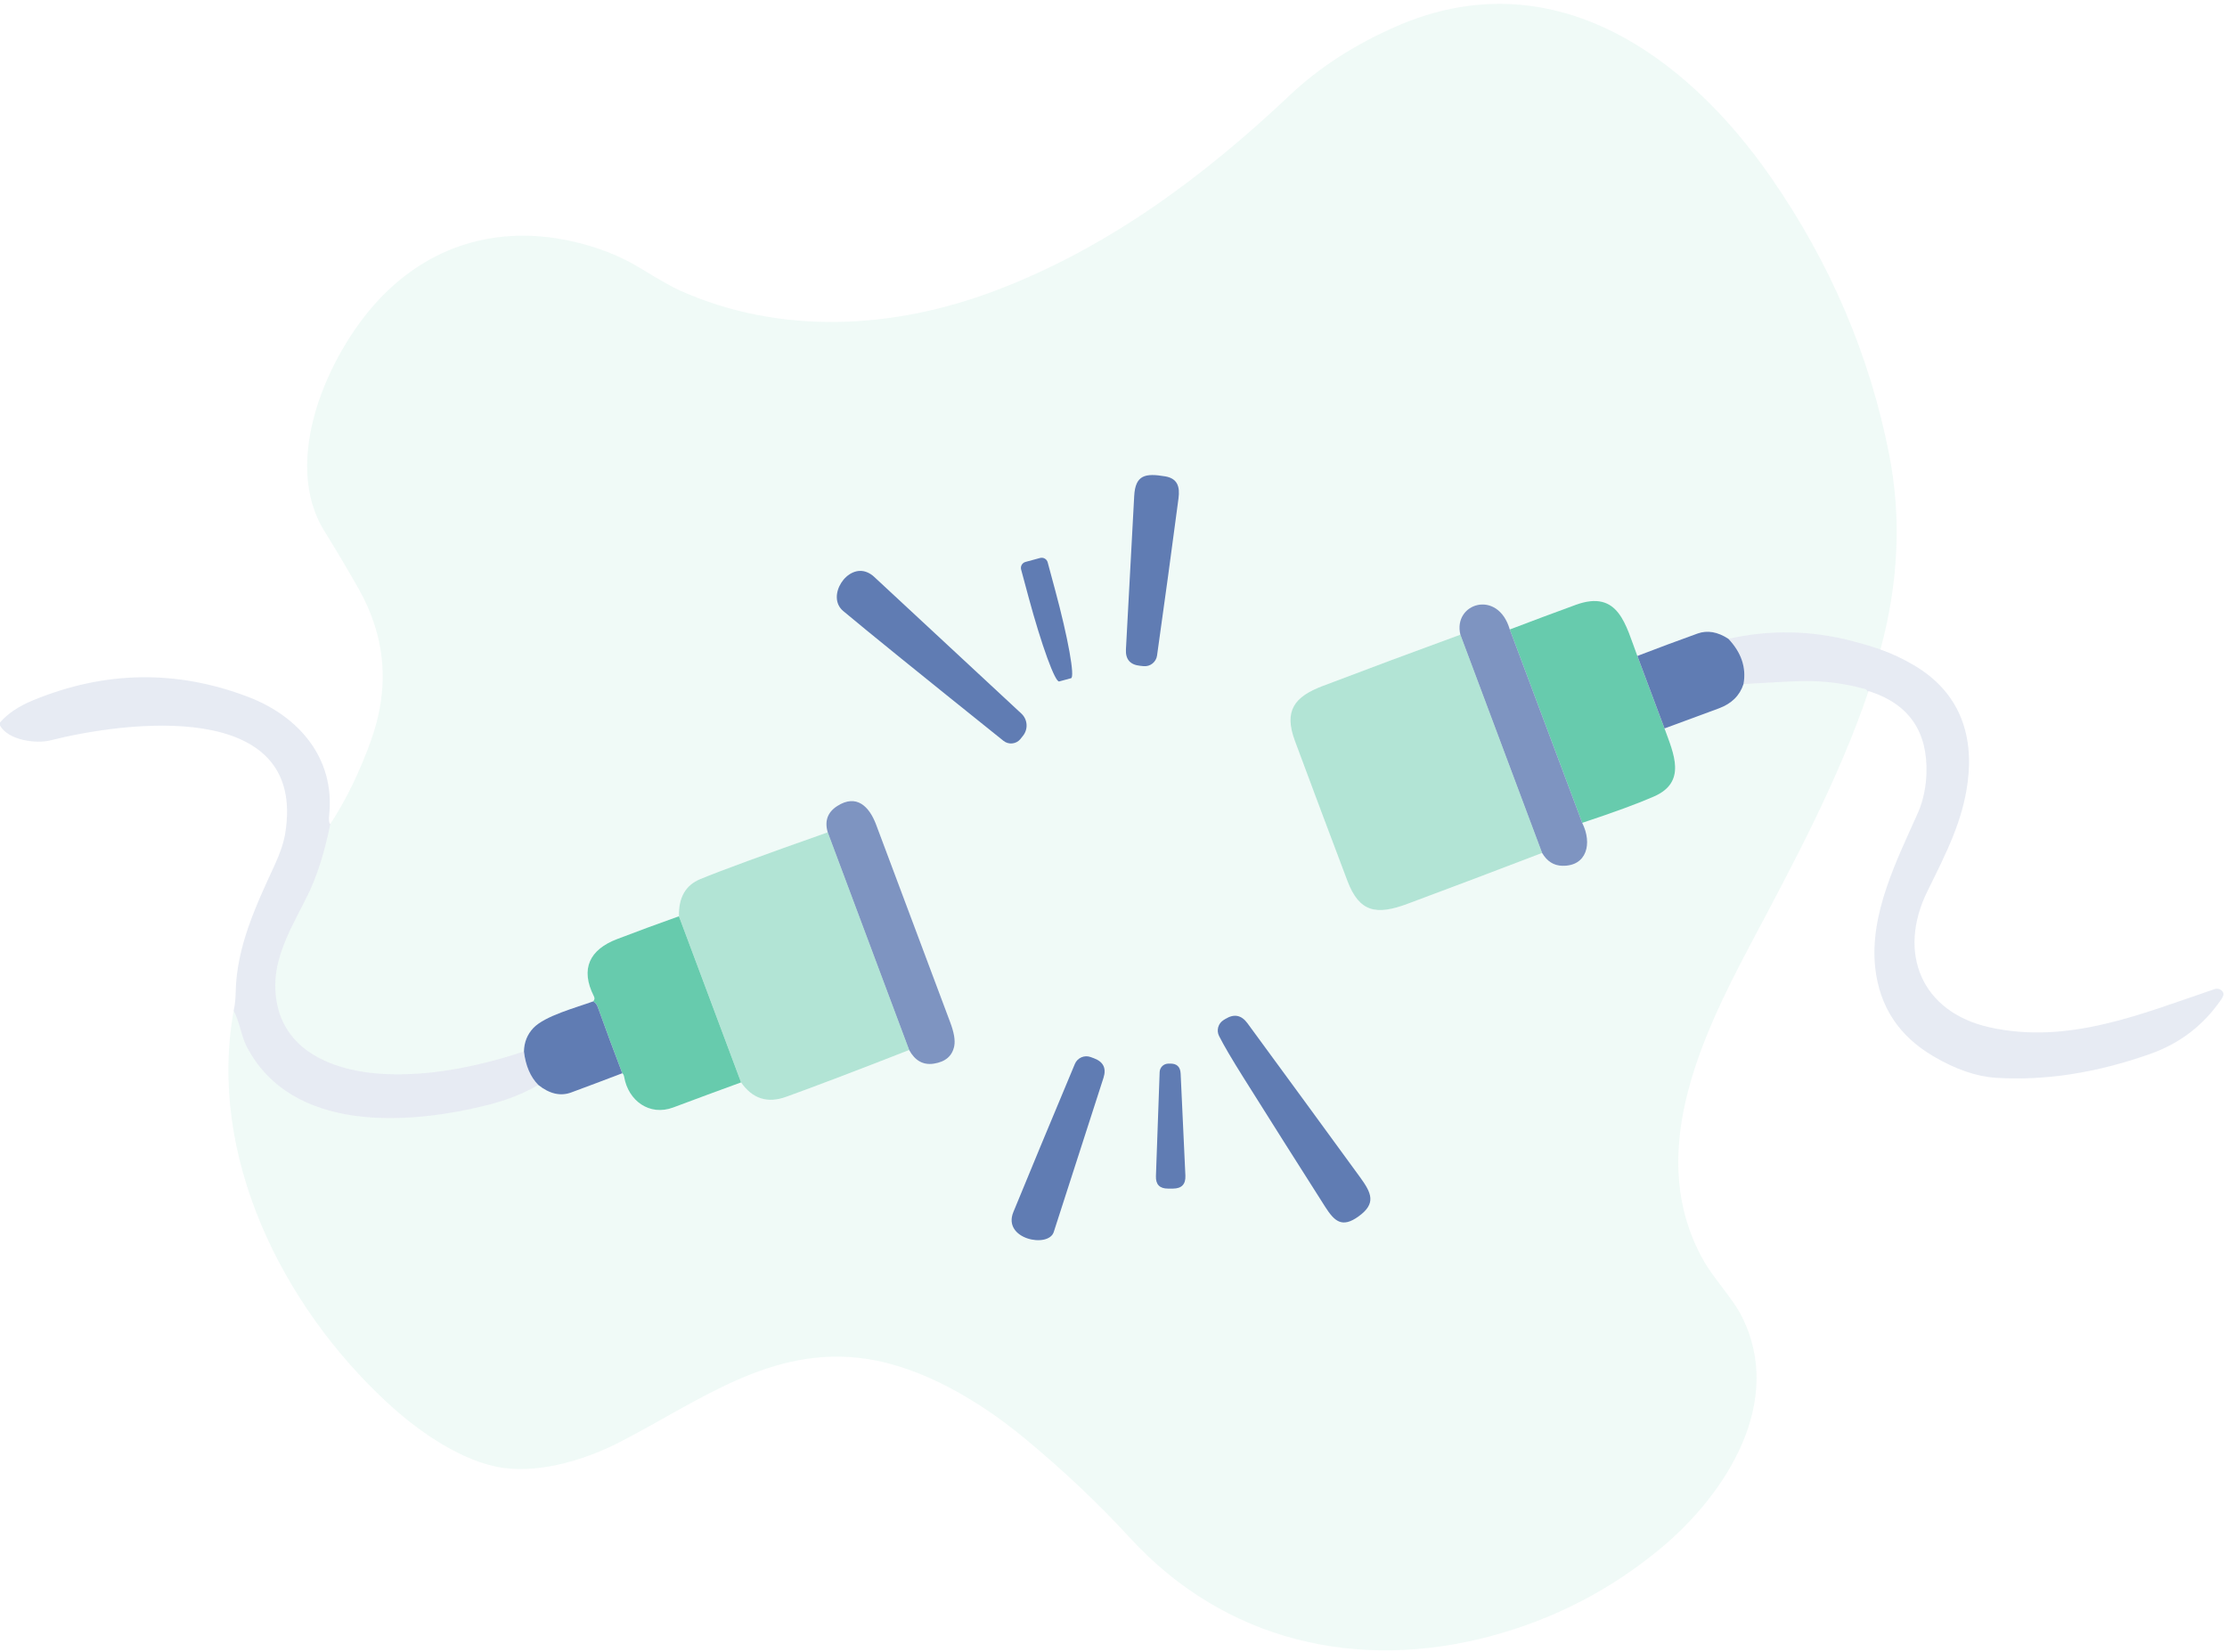 <svg width="539" height="400" viewBox="0 0 539 400" fill="none" xmlns="http://www.w3.org/2000/svg">
    <g clip-path="url(#clip0_1135_2)">
        <path
            d="M455.12 157.24C453.387 156.613 451.097 155.927 448.25 155.18C438.337 152.587 428.36 152.41 418.32 154.65C415.713 152.95 413.23 152.523 410.87 153.37C406.123 155.077 401.263 156.887 396.29 158.8C393.46 151.38 391.84 142.59 381.34 146.44C376.087 148.36 370.777 150.343 365.41 152.39C362.57 142.54 351.61 146.01 353.45 153.65C342.27 157.737 331.167 161.877 320.14 166.07C313.31 168.66 310.67 172.01 313.41 179.37C317.61 190.677 321.843 201.97 326.11 213.25C329.02 220.93 333.16 221.61 340.71 218.79C351.503 214.77 362.343 210.67 373.23 206.49C374.417 208.51 376.037 209.547 378.09 209.6C384.1 209.76 385.43 204.15 382.94 199.21C390.713 196.63 396.51 194.5 400.33 192.82C408.31 189.31 405.08 182.45 402.86 176.35C407.34 174.69 411.72 173.073 416 171.5C419.1 170.353 421.093 168.387 421.98 165.6C429.287 165.167 433.96 164.93 436 164.89C441.28 164.77 446.447 165.42 451.5 166.84C451.653 166.88 451.877 167.113 452.17 167.54C444.93 188.83 434.02 209.12 423.5 228.95C411.44 251.72 398.12 280.02 412.32 305.18C414.74 309.48 419.26 314.21 421.49 318.56C432.09 339.3 417.77 361.67 402.01 374.78C389.91 384.853 376.24 391.94 361 396.04C328.52 404.79 296.38 397.26 273.47 372.29C265.717 363.85 257.14 355.753 247.74 348C236.92 339.09 223.24 331.01 209.77 328.98C186.67 325.5 169.08 339.38 149.75 349.25C140.87 353.78 129.18 357.11 119.75 355C110.45 352.93 100.78 346.1 93.7 339.54C68.31 316.05 50.19 279.85 56.56 244.66C58.06 247.54 58.39 250.86 59.71 253.38C70.52 274.12 98.38 272.45 118 267.52C122.707 266.333 126.8 264.713 130.28 262.66C133.013 264.833 135.67 265.44 138.25 264.48C142.25 263 146.37 261.45 150.61 259.83C150.83 259.97 150.983 260.273 151.07 260.74C152.06 266.46 157.17 270.27 162.95 268.11C168.27 266.117 173.74 264.093 179.36 262.04C182.113 266 185.74 267.167 190.24 265.54C197 263.107 206.933 259.327 220.04 254.2C221.453 256.787 223.43 257.89 225.97 257.51C228.843 257.077 230.51 255.633 230.97 253.18C231.223 251.82 230.893 249.923 229.98 247.49C223.993 231.557 218.02 215.617 212.06 199.67C210.41 195.24 207.31 192.13 202.64 195.13C200.3 196.63 199.53 198.753 200.33 201.5C184.69 207.013 174.41 210.787 169.49 212.82C165.937 214.287 164.213 217.287 164.32 221.82C159.28 223.613 154.283 225.457 149.33 227.35C142.78 229.86 140.33 234.49 143.76 241.24C143.973 241.667 143.907 242.063 143.56 242.43C139.53 243.91 131.83 245.93 129.06 248.9C127.607 250.453 126.857 252.34 126.81 254.56C114.423 258.627 103.323 260.45 93.51 260.03C80.21 259.46 66.74 254 66.62 238.66C66.56 230.71 71.3 223.21 74.56 216.53C76.773 211.977 78.567 206.303 79.94 199.51C83.827 193.523 87.127 186.727 89.84 179.12C94.4 166.347 93.363 154.113 86.73 142.42C84.07 137.733 81.327 133.11 78.5 128.55C67.91 111.5 79.45 85.65 91.61 72.62C103.97 59.38 120.4 54.51 137.96 58.31C144.367 59.69 150.05 61.9 155.01 64.94C159.517 67.7 162.707 69.5 164.58 70.34C188.93 81.23 216.25 79.7 240.88 70.37C268.09 60.07 291.29 42.81 312.25 22.98C319.243 16.367 327.773 10.85 337.84 6.43C375.47 -10.09 407.98 13.13 428.67 43.01C443.017 63.73 452.537 86.057 457.23 109.99C460.23 125.277 459.527 141.027 455.12 157.24Z"
            fill="#67CBAD" fill-opacity="0.1" />
        <path
            d="M276.77 161.27L275.91 161.18C273.517 160.933 272.383 159.61 272.51 157.21C273.19 144.23 273.857 131.85 274.51 120.07C274.79 114.92 277.25 114.53 281.99 115.32C285 115.82 285.61 117.83 285.23 120.67C283.583 133.17 281.853 145.847 280.04 158.7C279.933 159.468 279.532 160.165 278.923 160.644C278.313 161.123 277.542 161.347 276.77 161.27Z"
            fill="#607CB3" />
        <path
            d="M251.73 135.08C251.92 135.029 252.119 135.015 252.315 135.041C252.51 135.066 252.699 135.13 252.87 135.228C253.041 135.327 253.191 135.458 253.311 135.614C253.431 135.771 253.519 135.949 253.57 136.14L255.41 142.98C256.892 148.474 258.127 153.792 258.843 157.769C259.559 161.745 259.698 164.055 259.23 164.19L256.36 164.97C256.129 165.044 255.755 164.578 255.258 163.599C254.762 162.62 254.154 161.147 253.468 159.265C252.782 157.382 252.033 155.127 251.263 152.63C250.492 150.132 249.717 147.441 248.98 144.71L247.14 137.87C247.039 137.487 247.094 137.079 247.293 136.736C247.491 136.394 247.817 136.143 248.2 136.04L251.73 135.08Z"
            fill="#607CB3" />
        <path
            d="M209.98 138.59C210.567 138.85 211.093 139.2 211.56 139.64L247.2 172.75C247.93 173.428 248.378 174.356 248.454 175.35C248.53 176.343 248.228 177.329 247.61 178.11L247 178.88C246.76 179.183 246.463 179.436 246.126 179.624C245.788 179.811 245.417 179.93 245.033 179.974C244.649 180.018 244.26 179.985 243.889 179.878C243.518 179.771 243.171 179.591 242.87 179.35C222.843 163.29 209.913 152.813 204.08 147.92C199.88 144.41 205.03 136.37 209.98 138.59Z"
            fill="#607CB3" />
        <path
            d="M396.29 158.8L402.86 176.35C405.08 182.45 408.31 189.31 400.33 192.82C396.51 194.5 390.713 196.63 382.94 199.21L365.41 152.39C370.777 150.343 376.087 148.36 381.34 146.44C391.84 142.59 393.46 151.38 396.29 158.8Z"
            fill="#67CBAD" />
        <path
            d="M365.41 152.39L382.94 199.21C385.43 204.15 384.1 209.76 378.09 209.6C376.037 209.547 374.417 208.51 373.23 206.49L353.45 153.65C351.61 146.01 362.57 142.54 365.41 152.39Z"
            fill="#607CB3" fill-opacity="0.81" />
        <path
            d="M418.32 154.65C421.48 158.003 422.7 161.653 421.98 165.6C421.093 168.387 419.1 170.353 416 171.5C411.72 173.073 407.34 174.69 402.86 176.35L396.29 158.8C401.263 156.887 406.123 155.077 410.87 153.37C413.23 152.523 415.713 152.95 418.32 154.65Z"
            fill="#607CB3" />
        <path
            d="M455.12 157.24C457.953 158.24 460.703 159.537 463.37 161.13C474 167.45 477.79 177.5 476.23 189.42C475 198.8 471.13 206.36 466.5 215.74C459.12 230.7 465.05 245.02 481.51 248.7C500.67 252.97 518.39 245.4 536.02 239.45C536.408 239.32 536.83 239.334 537.209 239.49C537.587 239.647 537.897 239.934 538.08 240.3C538.267 240.66 538.12 241.193 537.64 241.9C533.373 248.167 527.647 252.577 520.46 255.13C507.44 259.743 494.99 261.677 483.11 260.93C478.39 260.637 473.317 258.89 467.89 255.69C459.597 250.81 454.923 243.707 453.87 234.38C452.39 221.28 459.18 208.07 464.22 196.72C465.55 193.73 466.17 190.2 466.26 187.26C466.58 177.16 462.06 170.553 452.7 167.44C452.207 167.28 452.03 167.313 452.17 167.54C451.877 167.113 451.653 166.88 451.5 166.84C446.447 165.42 441.28 164.77 436 164.89C433.96 164.93 429.287 165.167 421.98 165.6C422.7 161.653 421.48 158.003 418.32 154.65C428.36 152.41 438.337 152.587 448.25 155.18C451.097 155.927 453.387 156.613 455.12 157.24Z"
            fill="#607CB3" fill-opacity="0.15" />
        <path
            d="M353.45 153.65L373.23 206.49C362.343 210.67 351.503 214.77 340.71 218.79C333.16 221.61 329.02 220.93 326.11 213.25C321.843 201.97 317.61 190.677 313.41 179.37C310.67 172.01 313.31 168.66 320.14 166.07C331.167 161.877 342.27 157.737 353.45 153.65Z"
            fill="#67CBAD" fill-opacity="0.5" />
        <path
            d="M79.94 199.51C78.567 206.303 76.773 211.977 74.56 216.53C71.3 223.21 66.56 230.71 66.62 238.66C66.74 254 80.21 259.46 93.51 260.03C103.323 260.45 114.423 258.627 126.81 254.56C127.21 258 128.367 260.7 130.28 262.66C126.8 264.713 122.707 266.333 118 267.52C98.38 272.45 70.52 274.12 59.71 253.38C58.39 250.86 58.06 247.54 56.56 244.66C56.853 243.307 57.013 241.88 57.04 240.38C57.2 229.26 61.96 219.23 66.51 209.35C67.83 206.477 68.67 203.953 69.03 201.78C74.44 168.65 29.78 174.79 12.24 179.23C8.69 180.13 1.95 179.2 0 175.63V174.91C1.833 172.77 4.507 170.977 8.02 169.53C25.373 162.383 42.71 162.107 60.03 168.7C72.34 173.39 81.11 183.56 79.67 197.33C79.543 198.543 79.633 199.27 79.94 199.51Z"
            fill="#607CB3" fill-opacity="0.15" />
        <path
            d="M220.04 254.2L200.33 201.5C199.53 198.753 200.3 196.63 202.64 195.13C207.31 192.13 210.41 195.24 212.06 199.67C218.02 215.617 223.993 231.557 229.98 247.49C230.893 249.923 231.223 251.82 230.97 253.18C230.51 255.633 228.843 257.077 225.97 257.51C223.43 257.89 221.453 256.787 220.04 254.2Z"
            fill="#607CB3" fill-opacity="0.81" />
        <path
            d="M200.33 201.5L220.04 254.2C206.933 259.327 197 263.107 190.24 265.54C185.74 267.167 182.113 266 179.36 262.04L164.32 221.82C164.213 217.287 165.937 214.287 169.49 212.82C174.41 210.787 184.69 207.013 200.33 201.5Z"
            fill="#67CBAD" fill-opacity="0.5" />
        <path
            d="M164.32 221.82L179.36 262.04C173.74 264.093 168.27 266.117 162.95 268.11C157.17 270.27 152.06 266.46 151.07 260.74C150.983 260.273 150.83 259.97 150.61 259.83C148.583 254.517 146.607 249.177 144.68 243.81C144.447 243.157 144.073 242.697 143.56 242.43C143.907 242.063 143.973 241.667 143.76 241.24C140.33 234.49 142.78 229.86 149.33 227.35C154.283 225.457 159.28 223.613 164.32 221.82Z"
            fill="#67CBAD" />
        <path
            d="M143.56 242.43C144.073 242.697 144.447 243.157 144.68 243.81C146.607 249.177 148.583 254.517 150.61 259.83C146.37 261.45 142.25 263 138.25 264.48C135.67 265.44 133.013 264.833 130.28 262.66C128.367 260.7 127.21 258 126.81 254.56C126.857 252.34 127.607 250.453 129.06 248.9C131.83 245.93 139.53 243.91 143.56 242.43Z"
            fill="#607CB3" />
        <path
            d="M300.92 260.82C298.147 256.407 296.19 253.07 295.05 250.81C294.716 250.147 294.643 249.383 294.845 248.668C295.047 247.954 295.509 247.341 296.14 246.95L296.6 246.67C298.693 245.383 300.467 245.733 301.92 247.72C311.293 260.5 320.377 272.923 329.17 284.99C331.97 288.84 333.16 291.37 328.76 294.52C324.81 297.34 322.99 295.71 320.7 292.11C314.073 281.703 307.48 271.273 300.92 260.82Z"
            fill="#607CB3" />
        <path
            d="M260.15 257.57C260.45 256.852 261.016 256.278 261.73 255.968C262.445 255.659 263.251 255.638 263.98 255.91L264.79 256.21C267.05 257.057 267.813 258.627 267.08 260.92C263.013 273.58 259 286.027 255.04 298.26C253.75 302.25 242.57 300 245.26 293.44C249.047 284.2 254.01 272.243 260.15 257.57Z"
            fill="#607CB3" />
        <path
            d="M282.71 257.5L283.16 257.49C284.813 257.45 285.677 258.257 285.75 259.91L286.9 284.61C286.993 286.69 286 287.737 283.92 287.75H282.71C280.677 287.763 279.697 286.753 279.77 284.72L280.67 259.53C280.69 258.996 280.912 258.49 281.29 258.113C281.669 257.736 282.176 257.517 282.71 257.5Z"
            fill="#607CB3" />
    </g>
    <defs>
        <clipPath id="clip0_1135_2">
            <rect width="539" height="400" fill="white" />
        </clipPath>
    </defs>
</svg>
    